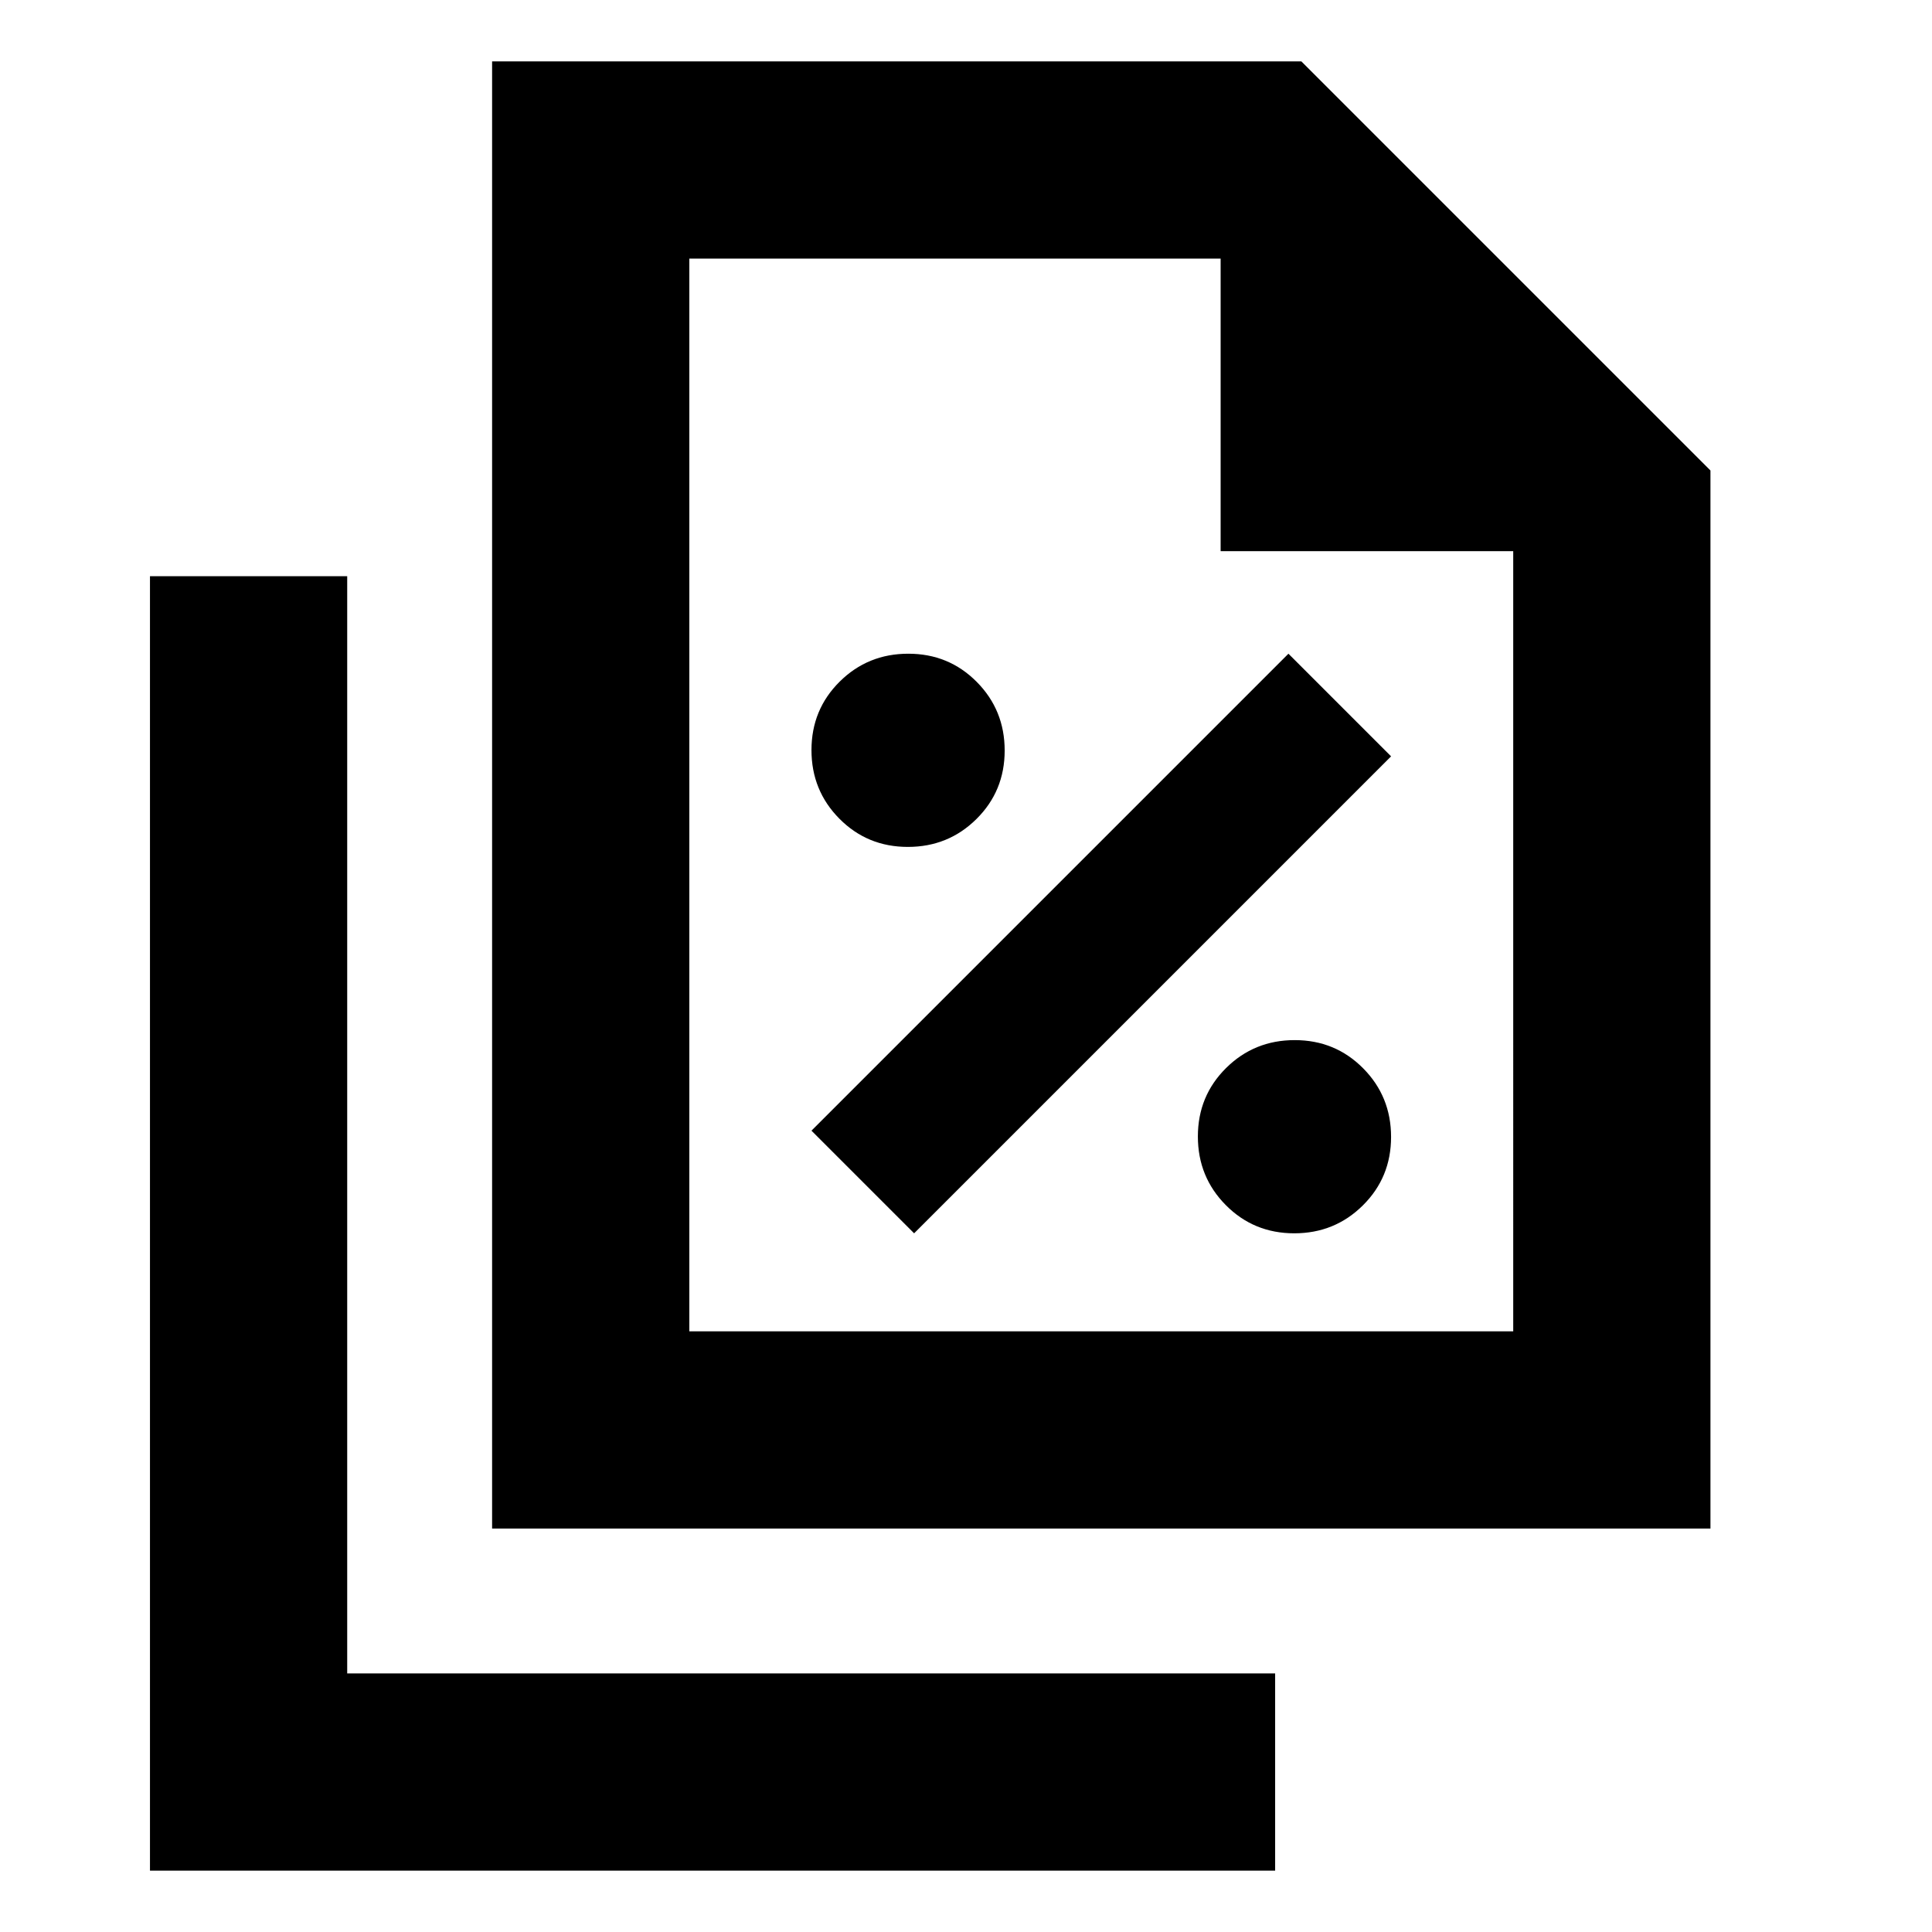 <svg xmlns="http://www.w3.org/2000/svg" height="20" viewBox="0 96 960 960" width="20"><path d="M451.106 516.825q20.112 0 34.112-13.887 14-13.888 14-34 0-20.113-13.887-34.113t-34-14q-20.113 0-34.113 13.887-14 13.888-14 34 0 20.113 13.888 34.113 13.887 14 34 14Zm3.112 192 237-237-51-51-237 237 51 51Zm188.888 0q20.112 0 34.112-13.887 14-13.888 14-34 0-20.113-13.887-34.113t-34-14q-20.113 0-34.113 13.887-14 13.888-14 34 0 20.113 13.888 34.113 13.887 14 34 14ZM244.522 855.521V126.477H646.61l203.305 203.305v525.739H244.522Zm362.001-485.652v-145.39h-264V757.52h409.39V369.869h-145.39ZM74.521 1025.52V382.304h98.001v545.217h461.087v97.999H74.521Zm268.002-801.041v195-195V757.52 224.479Z"/></svg>
